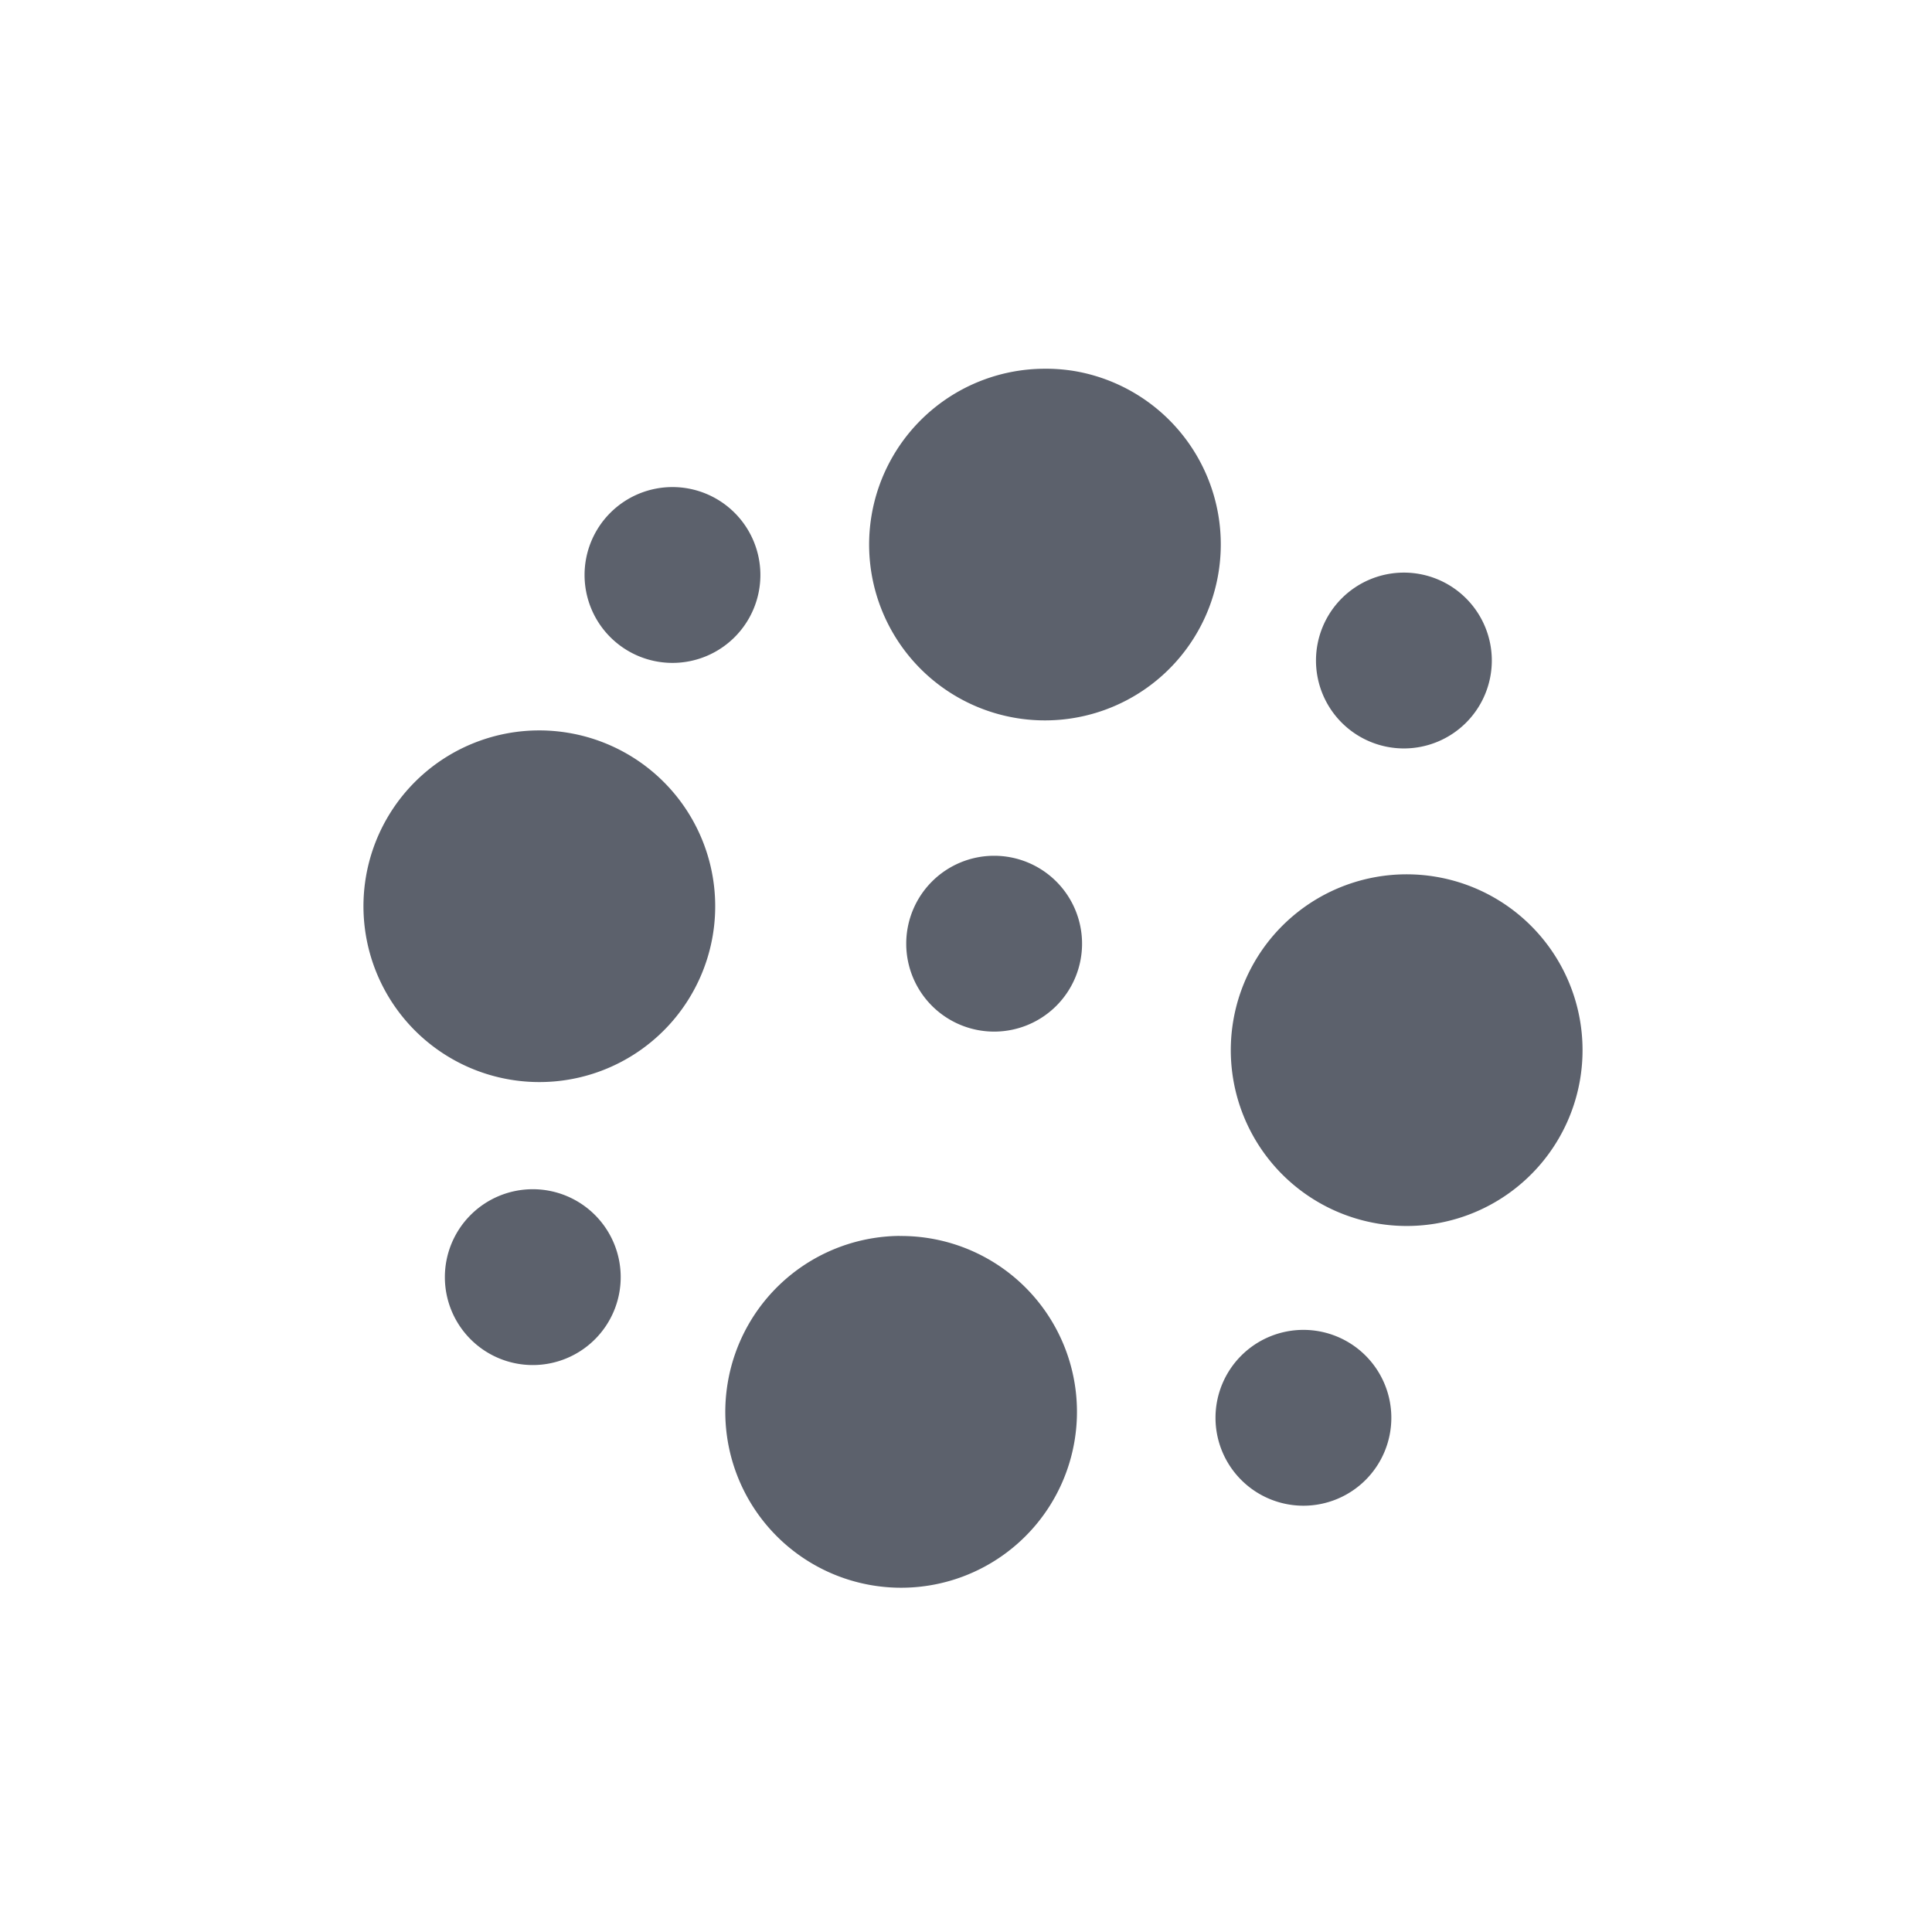 <?xml version="1.0" encoding="UTF-8" standalone="no"?>
<!--Created with Inkscape (http://www.inkscape.org/)-->
<svg id="svg7384" xmlns:rdf="http://www.w3.org/1999/02/22-rdf-syntax-ns#" style="enable-background:new" xmlns="http://www.w3.org/2000/svg" height="22" width="22" version="1.1" xmlns:cc="http://creativecommons.org/ns#" xmlns:dc="http://purl.org/dc/elements/1.1/">
 <g id="layer12" transform="translate(-265 19.003)">
  <g id="g4172" opacity="1" fill="#5c616c" transform="matrix(.987 .164 -.164 .987 4.816 -41.779)">
   <g id="g4162">
    <path id="path4157" transform="matrix(.987 -.164 .164 .987 263.8 -17.586)" d="m8.807 1.068a2 2 0 0 0 -1.961 1.672 2 2 0 0 0 1.645 2.301 2 2 0 0 0 2.301 -1.647 2 2 0 0 0 -1.645 -2.301 2 2 0 0 0 -0.34 -0.025zm-4.225 1.346a1 1 0 0 0 -1 1 1 1 0 0 0 1 1 1 1 0 0 0 1 -1 1 1 0 0 0 -1 -1zm8.32 0.973a1 1 0 0 0 -1 1 1 1 0 0 0 1 1 1 1 0 0 0 1 -1 1 1 0 0 0 -1 -1zm-9.847 1.795a2 2 0 0 0 -1.961 1.672 2 2 0 0 0 1.646 2.301 2 2 0 0 0 2.301 -1.645 2 2 0 0 0 -1.647 -2.301 2 2 0 0 0 -0.34 -0.027zm5.186 1.426a1 1 0 0 0 -1 1 1 1 0 0 0 1 1 1 1 0 0 0 1 -1 1 1 0 0 0 -1 -1zm4.68 0.211a2 2 0 0 0 -1.961 1.672 2 2 0 0 0 1.646 2.301 2 2 0 0 0 2.301 -1.645 2 2 0 0 0 -1.646 -2.301 2 2 0 0 0 -0.34 -0.027zm-9.928 3.582a1 1 0 0 0 -1 1 1 1 0 0 0 1 1 1 1 0 0 0 1 -1 1 1 0 0 0 -1 -1zm4.176 0.531a2 2 0 0 0 -1.959 1.674 2 2 0 0 0 1.645 2.301 2 2 0 0 0 2.301 -1.646 2 2 0 0 0 -1.645 -2.301 2 2 0 0 0 -0.342 -0.027zm4.59 1.069a1 1 0 0 0 -1 1 1 1 0 0 0 1 1 1 1 0 0 0 1 -1 1 1 0 0 0 -1 -1z"/>
   </g>
  </g>
 </g>
</svg>
